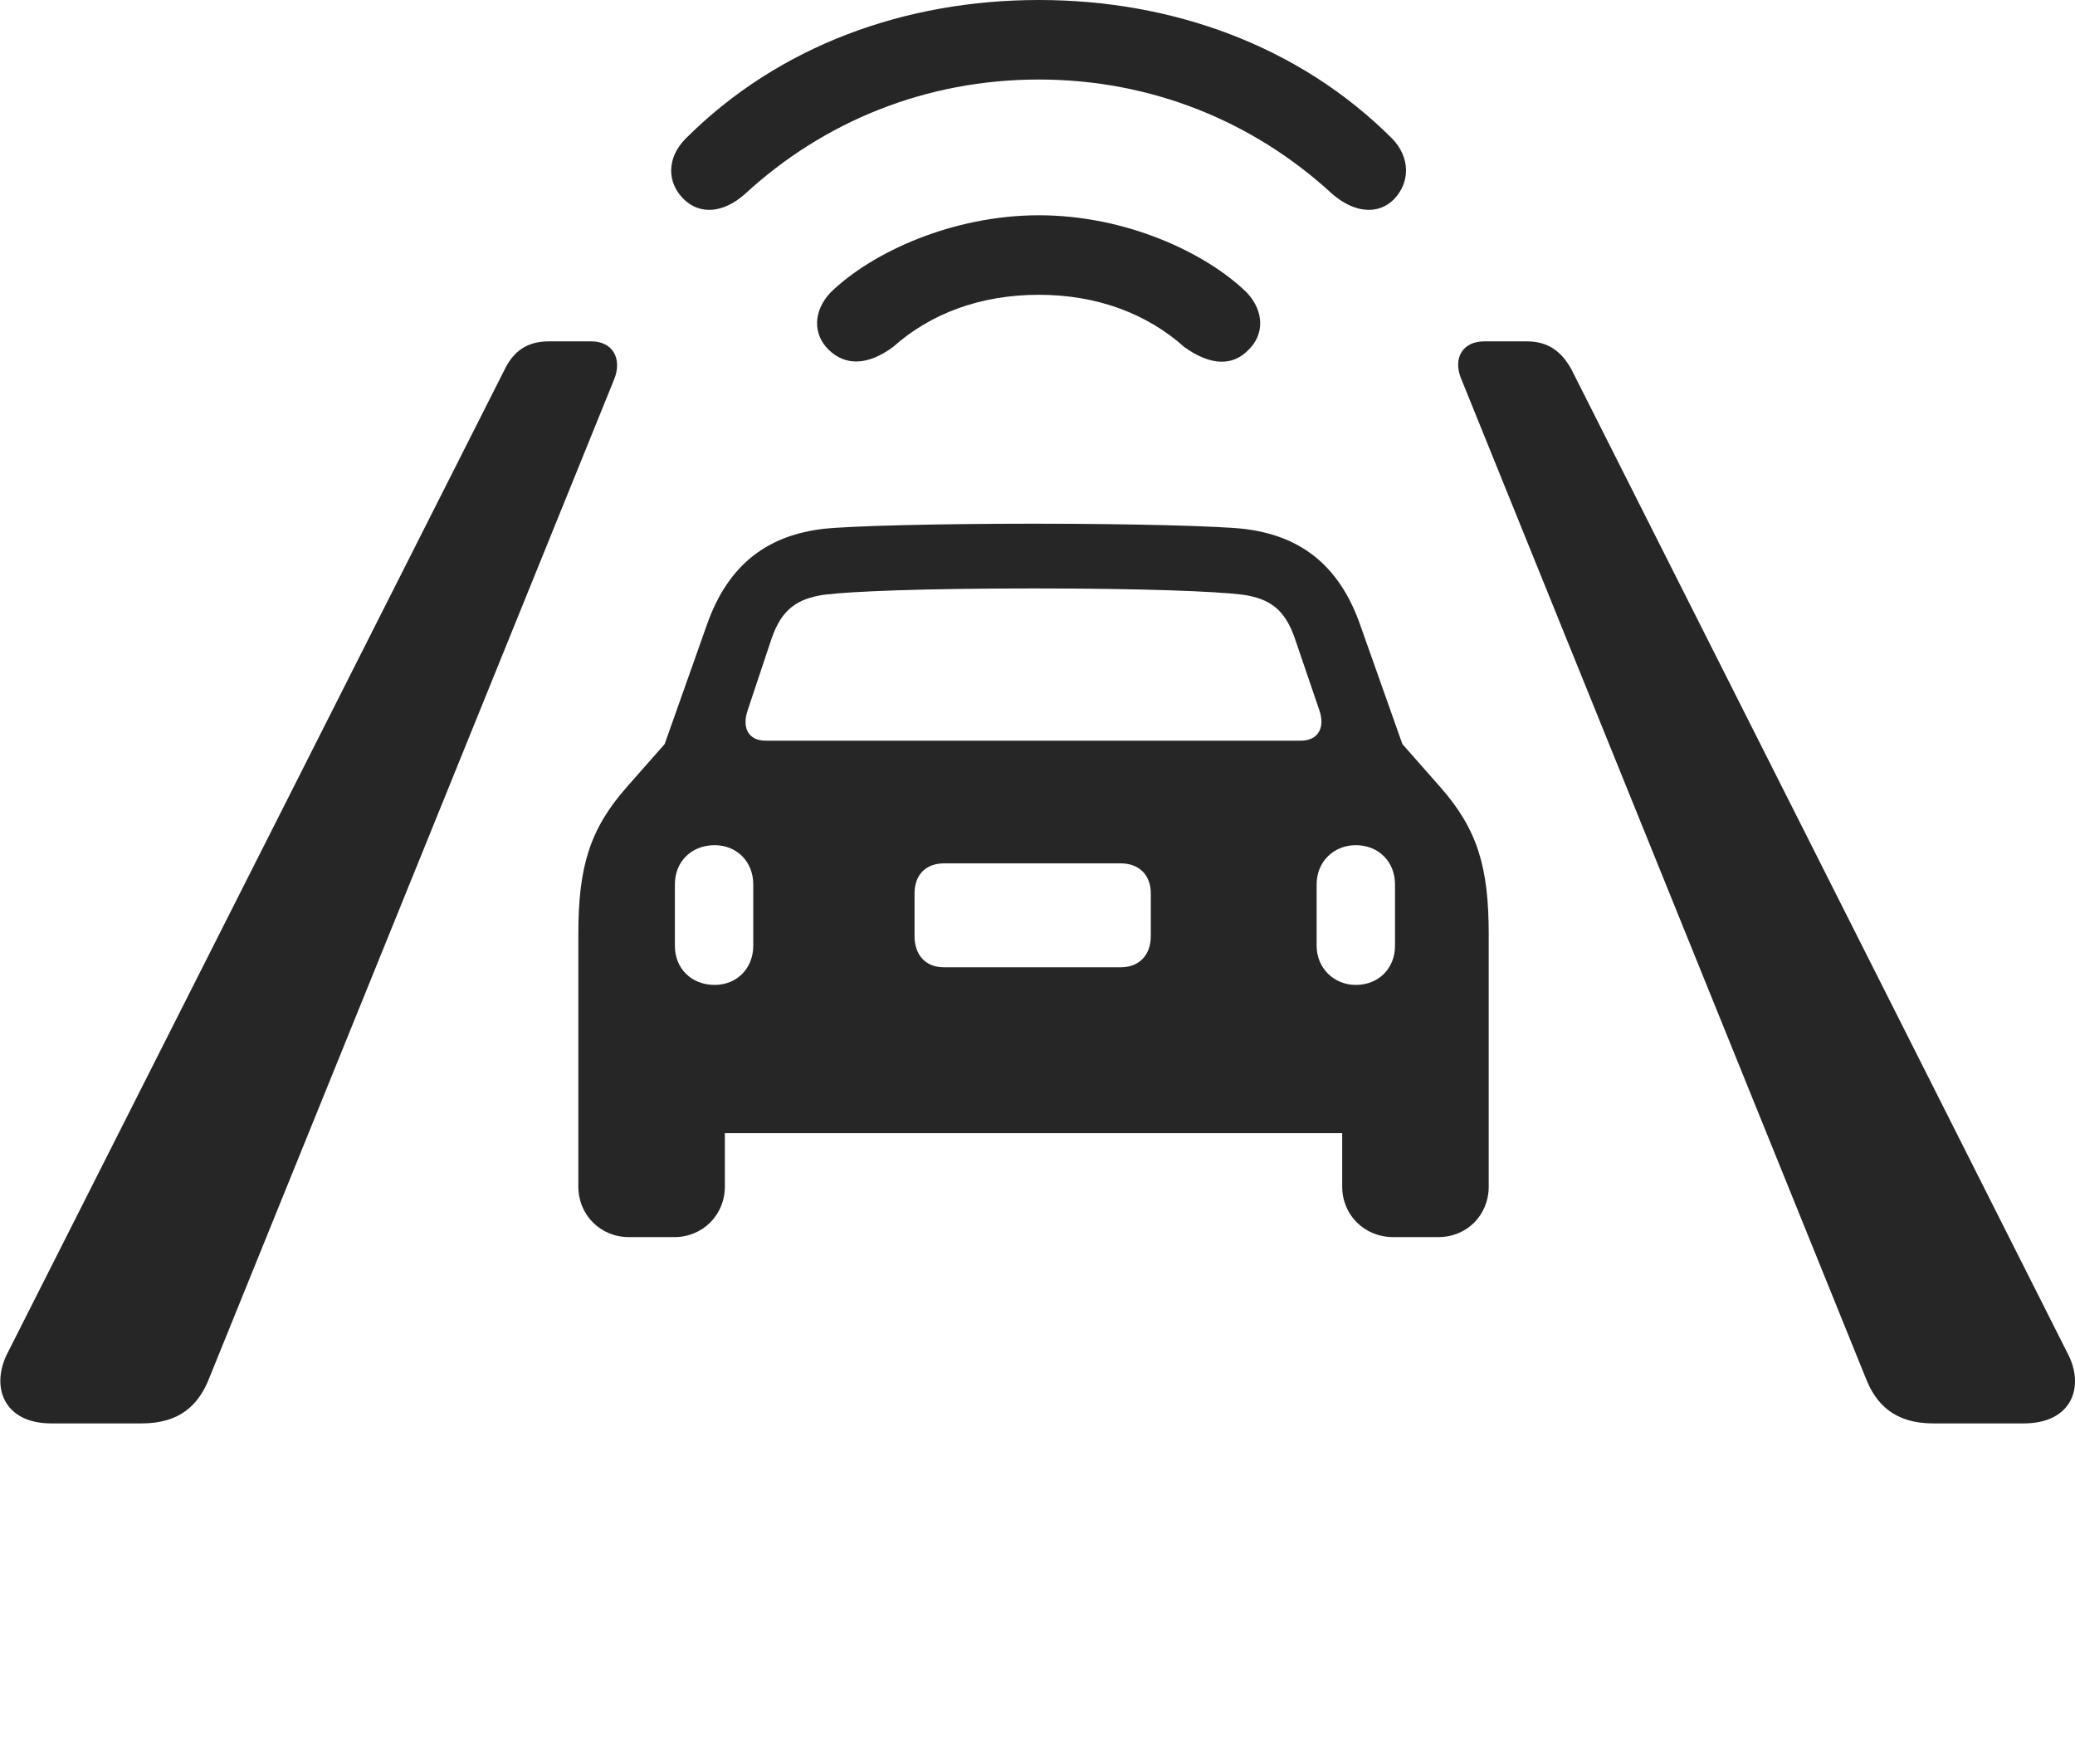 <?xml version="1.0" encoding="UTF-8"?>
<!--Generator: Apple Native CoreSVG 326-->
<!DOCTYPE svg
PUBLIC "-//W3C//DTD SVG 1.1//EN"
       "http://www.w3.org/Graphics/SVG/1.1/DTD/svg11.dtd">
<svg version="1.1" xmlns="http://www.w3.org/2000/svg" xmlns:xlink="http://www.w3.org/1999/xlink" viewBox="0 0 913.418 776.25">
 <g>
  <rect height="776.25" opacity="0" width="913.418" x="0" y="0"/>
  <path d="M851.084 626.5L890.834 626.5C912.334 626.5 917.834 610 910.084 595.5L691.834 162.75C687.334 154.5 681.334 150.25 672.084 150.25L653.334 150.25C643.834 150.25 639.334 157.75 643.334 167L821.084 606C825.834 618.5 834.334 626.5 851.084 626.5Z" fill="black" fill-opacity="0.85"/>
  <path d="M22.584 626.5L62.334 626.5C79.084 626.5 87.584 618.5 92.334 606L270.334 167C274.084 157.75 269.584 150.25 260.334 150.25L241.584 150.25C232.084 150.25 226.084 154.5 222.084 162.75L3.334 595.5C-4.166 610 1.334 626.5 22.584 626.5Z" fill="black" fill-opacity="0.85"/>
  <path d="M457.334 35C506.834 35 551.834 53.5 586.334 85.25C596.334 94 606.834 94.5 613.584 87.75C620.834 80.25 620.834 69.25 612.834 61C571.834 20 515.834 0 457.334 0C398.584 0 342.834 20 301.834 61C293.584 69.25 293.334 80.25 301.084 87.75C308.084 94.5 318.334 94 328.084 85.25C362.584 53.5 407.584 35 457.334 35Z" fill="black" fill-opacity="0.85"/>
  <path d="M457.334 129.75C482.834 129.75 504.834 138 521.334 152.75C532.834 161 542.584 161.25 549.584 154C556.584 147.25 556.584 137 548.834 128.75C530.584 111 495.334 94.75 457.334 94.75C419.334 94.75 383.834 111 365.584 128.75C357.834 137 357.834 147.25 364.834 154C372.084 161 381.834 161 393.084 152.75C409.584 138 431.584 129.75 457.334 129.75Z" fill="black" fill-opacity="0.85"/>
  <path d="M254.584 522.25C254.584 534.75 264.334 544.5 276.834 544.5L296.834 544.5C309.334 544.5 319.084 534.75 319.084 522.25L319.084 498.75L590.834 498.75L590.834 522.25C590.834 534.75 600.584 544.5 613.334 544.5L633.084 544.5C645.834 544.5 655.334 534.75 655.334 522.25L655.334 411.25C655.334 382 650.584 365.25 634.084 346.5L617.334 327.5L598.834 275.25C589.084 247.25 570.834 235.5 547.334 232.75C535.834 231.5 497.834 230.5 455.084 230.5C412.084 230.5 374.084 231.5 362.584 232.75C339.084 235.5 320.834 247.25 311.084 275.25L292.584 327.5L275.834 346.5C259.334 365.25 254.584 382 254.584 411.25ZM337.084 326C329.334 326 326.584 320.25 329.084 312.75L339.584 281.25C344.084 268 351.084 263.5 362.834 261.75C375.084 260.25 406.334 259 455.084 259C503.584 259 534.834 260.25 547.084 261.75C558.834 263.5 565.584 268 570.084 281.25L580.834 312.75C583.334 320.25 580.334 326 572.584 326ZM314.584 433.5C304.334 433.5 297.084 426.25 297.084 416.25L297.084 389.25C297.084 379.25 304.334 372 314.584 372C324.334 372 331.584 379.25 331.584 389.25L331.584 416.25C331.584 426.25 324.334 433.5 314.584 433.5ZM415.584 425.75C407.584 425.75 402.584 420.5 402.584 412L402.584 393.25C402.584 385 407.584 380 415.584 380L493.334 380C501.334 380 506.584 385 506.584 393.25L506.584 412C506.584 420.5 501.334 425.75 493.334 425.75ZM596.834 433.5C587.084 433.5 579.584 426 579.584 416.25L579.584 389.25C579.584 379.25 587.084 372 596.834 372C606.834 372 614.084 379.25 614.084 389.25L614.084 416.25C614.084 426.25 606.834 433.5 596.834 433.5Z" fill="black" fill-opacity="0.85"/>
 </g>
</svg>
